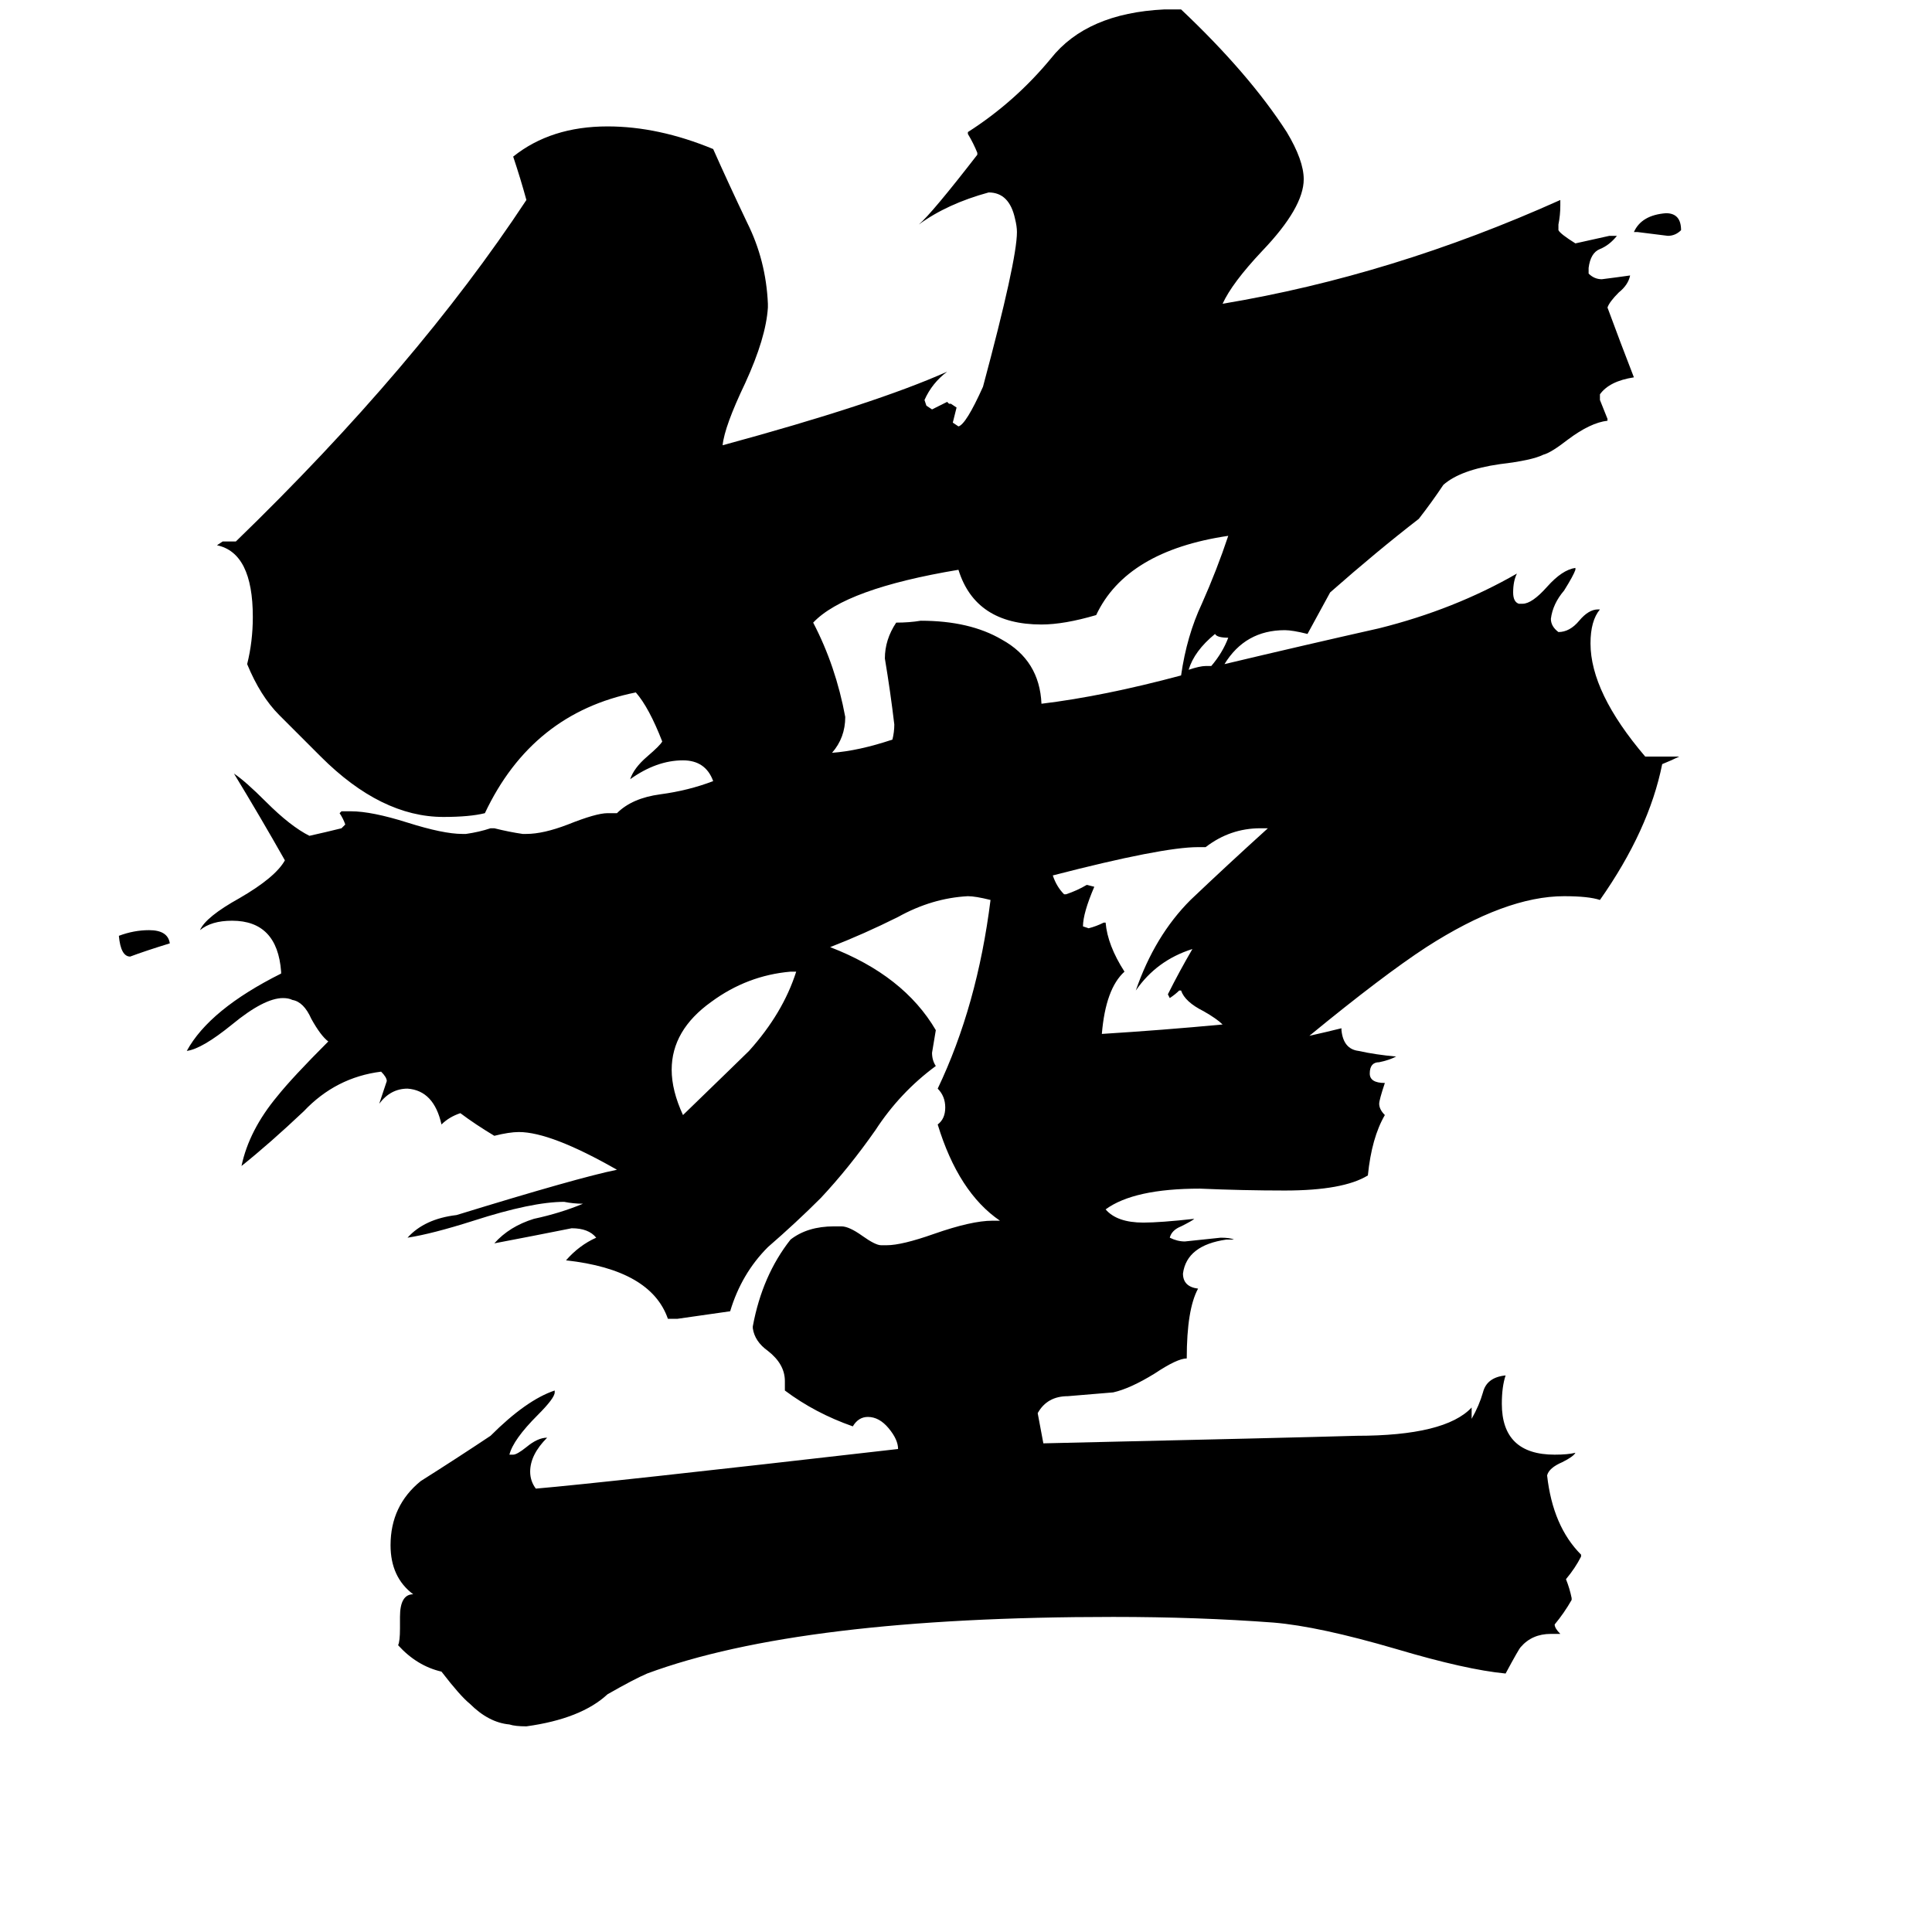 <svg xmlns="http://www.w3.org/2000/svg" viewBox="0 -800 1024 1024">
	<path fill="#000000" d="M639 -447H642Q648 -454 651 -462Q645 -462 644 -464Q633 -455 630 -445Q636 -447 639 -447ZM868 -677H866Q870 -686 883 -687Q891 -687 891 -678Q888 -675 884 -675Q876 -676 868 -677ZM90 -300Q77 -296 69 -293Q64 -293 63 -304Q71 -307 79 -307Q89 -307 90 -300ZM422 -285H419Q396 -283 377 -269Q356 -254 356 -233Q356 -222 362 -209Q394 -240 397 -243Q415 -263 422 -285ZM626 -275H625Q623 -273 620 -271L619 -273Q625 -285 632 -297Q613 -291 602 -275Q612 -304 631 -323Q651 -342 672 -361H668Q652 -361 639 -351H635Q616 -351 558 -336Q560 -330 564 -326H565Q571 -328 576 -331L580 -330Q574 -316 574 -309L577 -308Q581 -309 585 -311H586Q587 -299 596 -285Q586 -276 584 -252Q616 -254 648 -257Q645 -260 638 -264Q628 -269 626 -275ZM651 -516Q597 -508 581 -474Q564 -469 552 -469Q517 -469 508 -498Q448 -488 431 -470Q443 -447 448 -420Q448 -409 441 -401Q455 -402 473 -408Q474 -412 474 -416Q472 -433 469 -451Q469 -461 475 -470Q482 -470 488 -471Q514 -471 531 -461Q551 -450 552 -427Q585 -431 626 -442Q629 -463 637 -480Q645 -498 651 -516ZM827 66H822Q812 66 806 73Q805 74 798 87Q777 85 740 74Q699 62 675 60Q635 57 590 57Q424 57 343 87Q336 90 322 98Q308 111 279 115Q273 115 270 114Q259 113 249 103Q244 99 234 86Q221 83 211 72Q212 70 212 63V57Q212 45 219 45Q207 36 207 19Q207 -2 223 -15Q242 -27 260 -39Q279 -58 294 -63V-62Q294 -59 285 -50Q272 -37 270 -29H272Q274 -29 279 -33Q285 -38 290 -38Q281 -29 281 -20Q281 -15 284 -11Q319 -14 476 -32Q476 -37 471 -43Q466 -49 460 -49Q455 -49 452 -44Q432 -51 416 -63V-68Q416 -77 407 -84Q400 -89 399 -96V-97Q404 -124 419 -143Q428 -150 442 -150H446Q450 -150 457 -145Q464 -140 467 -140H470Q478 -140 495 -146Q515 -153 526 -153H530Q508 -168 497 -204Q501 -207 501 -213Q501 -219 497 -223Q518 -267 525 -323Q517 -325 513 -325Q494 -324 476 -314Q458 -305 440 -298Q479 -283 496 -254Q495 -248 494 -242Q494 -238 496 -235Q477 -221 464 -201Q450 -181 435 -165Q422 -152 407 -139Q393 -125 387 -105Q373 -103 359 -101H354Q345 -127 300 -132Q307 -140 316 -144Q312 -149 303 -149Q283 -145 262 -141Q270 -150 283 -154Q297 -157 309 -162Q304 -162 299 -163Q282 -163 251 -153Q229 -146 216 -144Q225 -154 242 -156Q307 -176 327 -180Q292 -200 275 -200Q270 -200 262 -198Q252 -204 244 -210Q238 -208 234 -204Q230 -222 216 -223Q207 -223 201 -215Q203 -221 205 -227Q205 -229 202 -232Q178 -229 161 -211Q143 -194 128 -182Q132 -201 147 -219Q155 -229 174 -248Q170 -251 165 -260Q161 -269 155 -270Q153 -271 150 -271Q140 -271 123 -257Q107 -244 99 -243Q111 -265 149 -284V-285Q147 -312 123 -312Q112 -312 106 -307Q109 -314 127 -324Q146 -335 151 -344Q138 -367 124 -390Q130 -386 141 -375Q154 -362 164 -357Q173 -359 181 -361L183 -363Q182 -366 180 -369L181 -370H186Q197 -370 216 -364Q235 -358 245 -358H247Q254 -359 260 -361H262Q270 -359 277 -358H279Q288 -358 301 -363Q316 -369 322 -369H327Q335 -377 350 -379Q365 -381 378 -386Q374 -397 362 -397Q348 -397 334 -387Q336 -393 343 -399Q350 -405 351 -407Q344 -425 337 -433Q282 -422 257 -369Q249 -367 235 -367Q202 -367 170 -399Q158 -411 148 -421Q138 -431 131 -448Q134 -460 134 -473Q134 -507 115 -511L118 -513H125Q221 -606 279 -694Q276 -705 272 -717Q292 -733 322 -733Q349 -733 378 -721Q386 -703 396 -682Q406 -662 407 -639V-637Q406 -621 395 -597Q384 -574 383 -564Q464 -586 502 -603Q494 -597 490 -588L491 -585L494 -583Q498 -585 502 -587L503 -586H504L507 -584Q506 -580 505 -576L508 -574Q512 -575 521 -595Q539 -662 539 -677Q539 -680 538 -684Q535 -698 524 -698Q502 -692 487 -681Q494 -687 518 -718V-719Q516 -724 513 -729V-730Q538 -746 557 -769Q576 -793 617 -795H626Q662 -761 682 -730Q691 -715 691 -705Q691 -690 669 -667Q653 -650 648 -639Q738 -654 827 -694V-691Q827 -686 826 -681V-678Q827 -676 835 -671Q844 -673 853 -675H857Q853 -670 848 -668Q843 -666 842 -658V-655Q845 -652 849 -652Q857 -653 864 -654Q863 -649 858 -645Q853 -640 852 -637Q859 -618 866 -600Q853 -598 848 -591V-588Q850 -583 852 -578V-577Q843 -576 831 -567Q822 -560 818 -559Q812 -556 795 -554Q774 -551 765 -543Q759 -534 752 -525Q730 -508 705 -486Q699 -475 693 -464Q685 -466 681 -466Q660 -466 649 -448Q691 -458 731 -467Q771 -477 804 -496Q802 -492 802 -486Q802 -481 805 -480H807Q812 -480 820 -489Q828 -498 835 -499V-498Q834 -495 829 -487Q823 -480 822 -472Q822 -468 826 -465Q832 -465 837 -471Q842 -477 847 -477H848Q843 -471 843 -459Q843 -433 872 -399H890Q886 -397 881 -395Q874 -360 848 -323Q842 -325 829 -325Q798 -325 756 -298Q733 -283 694 -251Q703 -253 711 -255V-254Q712 -244 720 -243Q729 -241 740 -240Q736 -238 731 -237Q726 -237 726 -231Q726 -226 734 -226Q731 -217 731 -215Q731 -212 734 -209Q727 -197 725 -177Q712 -169 681 -169Q659 -169 636 -170Q601 -170 586 -159Q592 -152 606 -152Q615 -152 633 -154Q632 -153 626 -150Q621 -148 620 -144Q624 -142 628 -142Q638 -143 647 -144Q652 -144 654 -143H650Q629 -140 627 -125Q627 -118 635 -117Q629 -106 629 -80Q624 -80 612 -72Q599 -64 590 -62Q578 -61 566 -60Q555 -60 550 -51L553 -35Q685 -38 719 -39Q766 -39 780 -54V-48Q784 -55 786 -62Q788 -70 798 -71Q796 -65 796 -56Q796 -29 824 -29Q831 -29 835 -30Q834 -28 828 -25Q821 -22 820 -18Q823 9 838 24V25Q835 31 830 37Q832 42 833 47V48Q829 55 824 61Q824 63 827 66Z"/>
</svg>